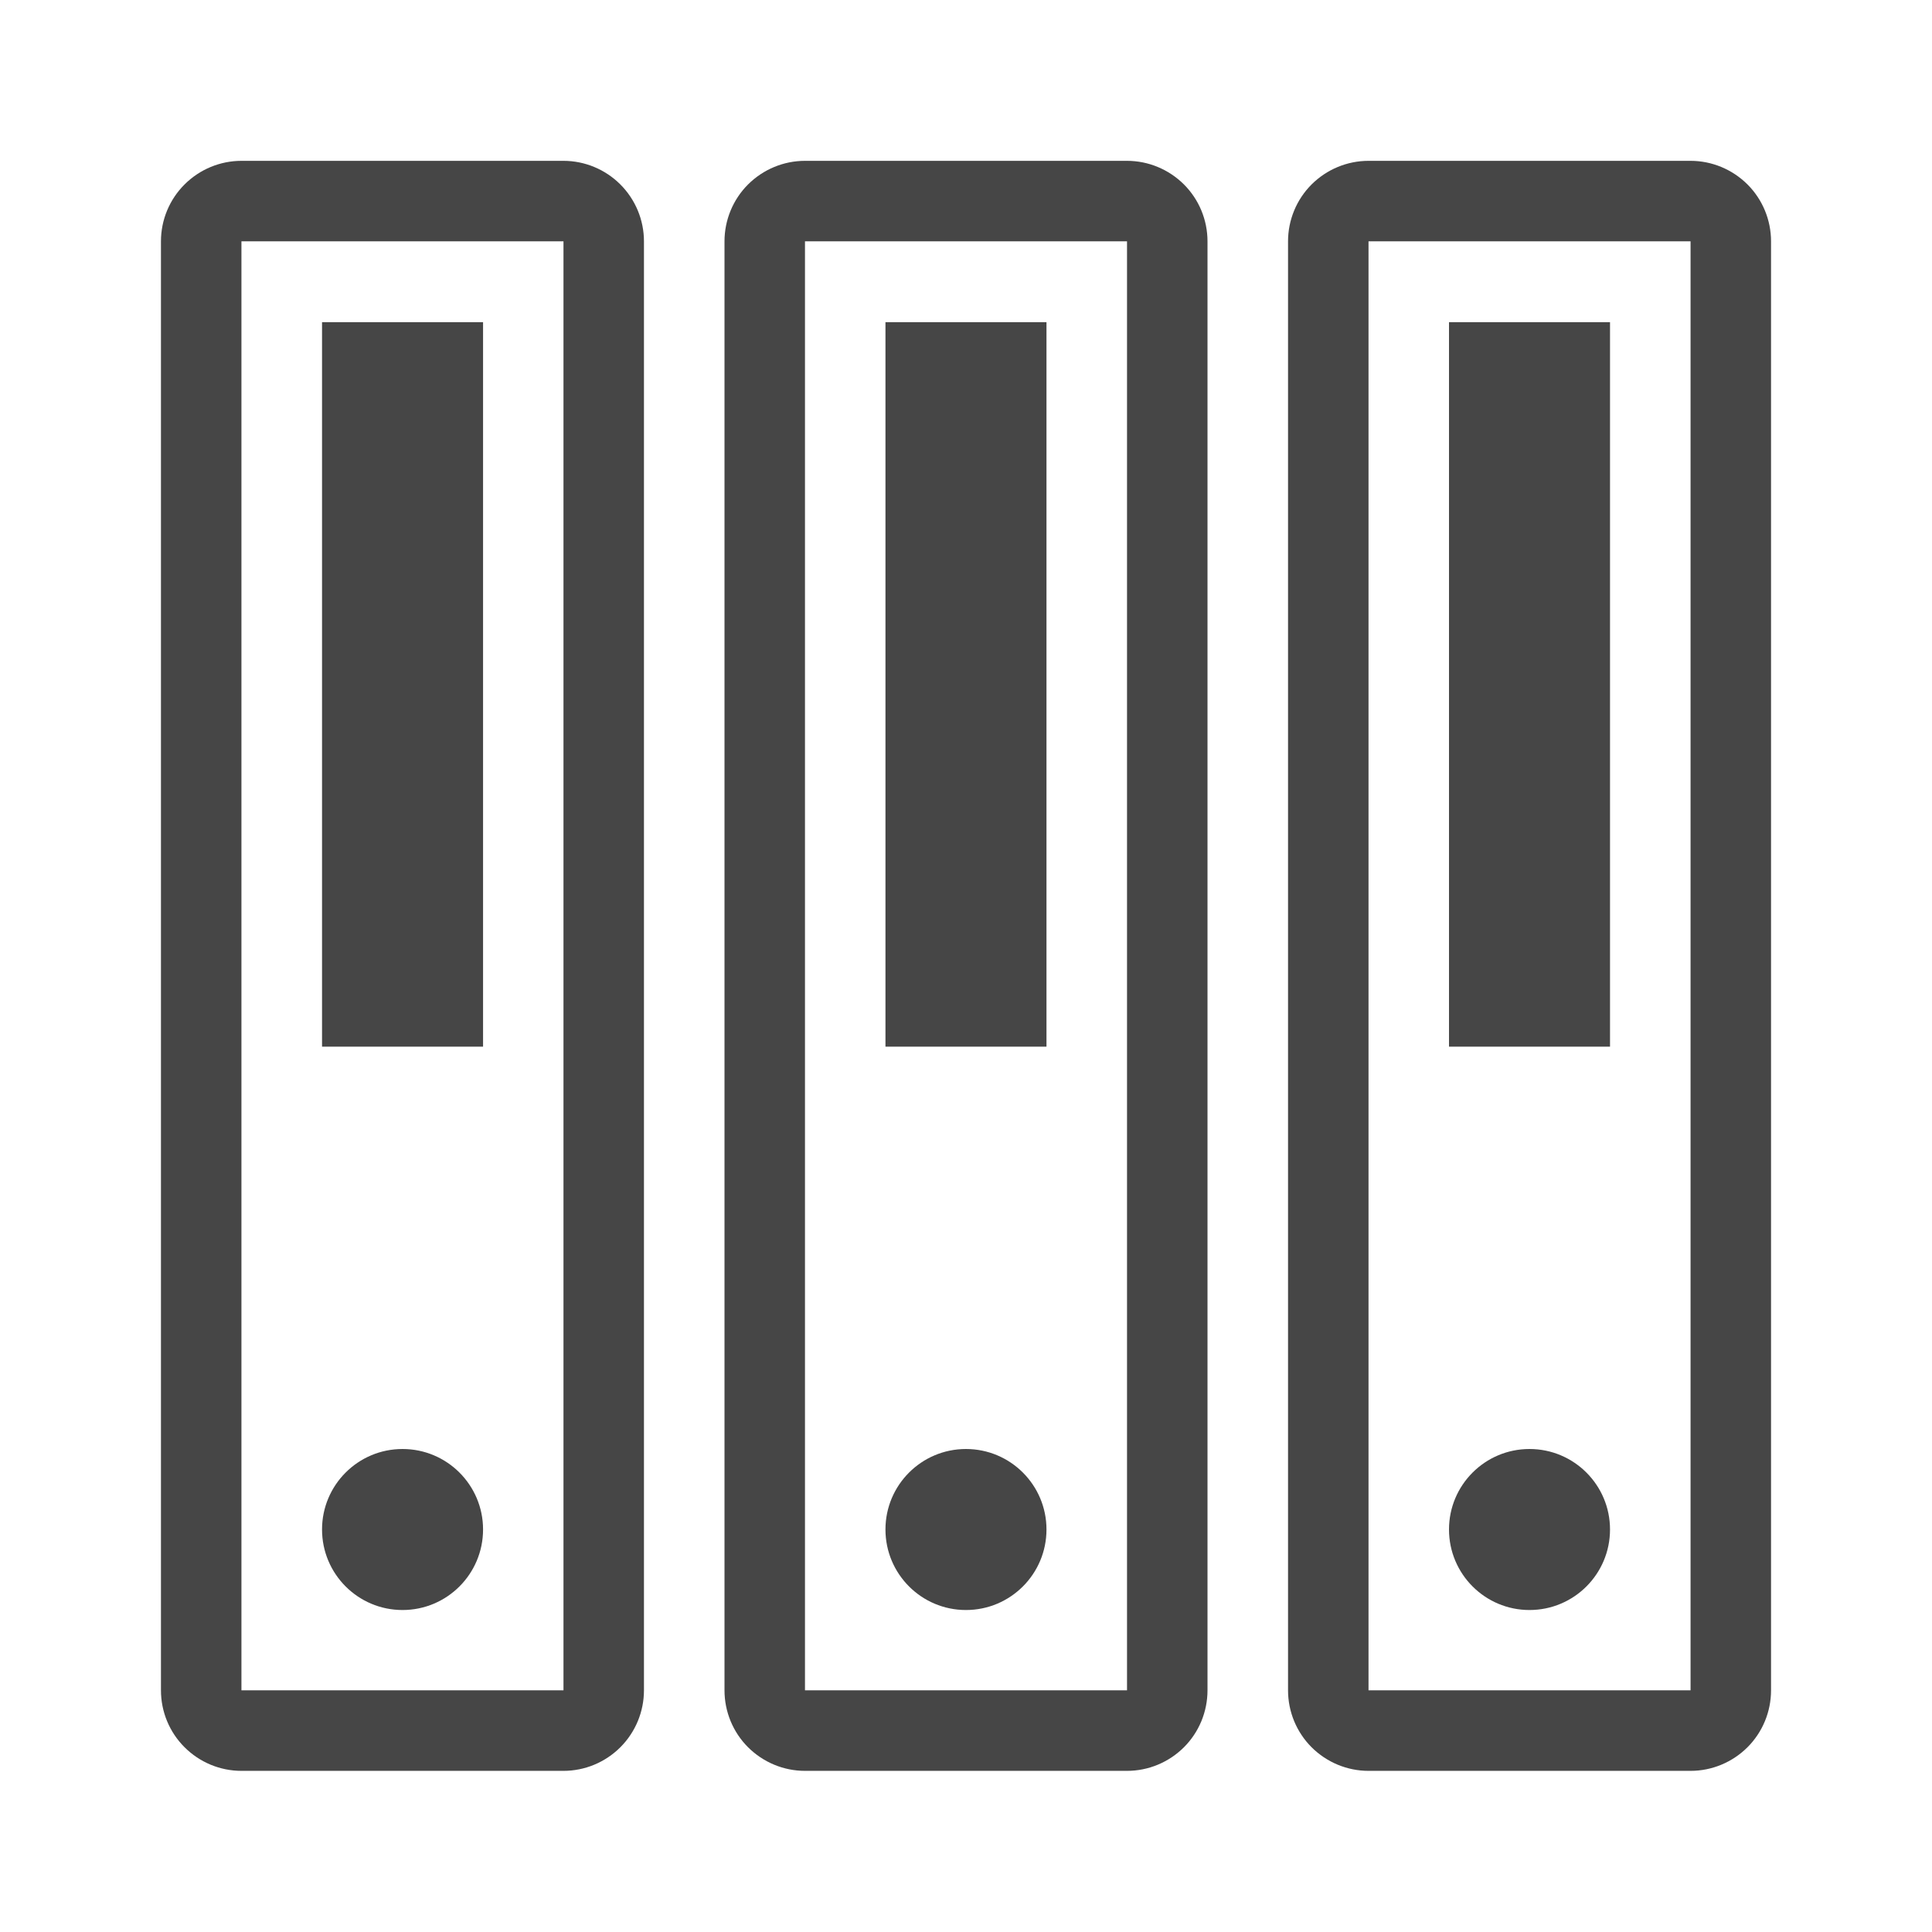 <svg width="32" height="32" viewBox="0 0 32 32" fill="none" xmlns="http://www.w3.org/2000/svg">
<path d="M6.667 26.667C7.404 26.667 8.001 26.07 8.001 25.333C8.001 24.597 7.404 24 6.667 24C5.931 24 5.334 24.597 5.334 25.333C5.334 26.07 5.931 26.667 6.667 26.667Z" fill="#464646"/>
<path d="M5.334 5.336H8.001V17.336H5.334V5.336Z" fill="#464646"/>
<path d="M9.333 2.664H3.999C3.646 2.664 3.307 2.805 3.057 3.055C2.806 3.305 2.666 3.644 2.666 3.997V27.997C2.666 28.351 2.806 28.69 3.057 28.94C3.307 29.19 3.646 29.331 3.999 29.331H9.333C9.686 29.331 10.025 29.19 10.275 28.94C10.525 28.69 10.666 28.351 10.666 27.997V3.997C10.666 3.644 10.525 3.305 10.275 3.055C10.025 2.805 9.686 2.664 9.333 2.664ZM9.333 27.997H3.999V3.997H9.333V27.997Z" fill="#464646"/>
<path d="M15.999 26.667C16.736 26.667 17.333 26.07 17.333 25.333C17.333 24.597 16.736 24 15.999 24C15.263 24 14.666 24.597 14.666 25.333C14.666 26.07 15.263 26.667 15.999 26.667Z" fill="#464646"/>
<path d="M14.666 5.336H17.333V17.336H14.666V5.336Z" fill="#464646"/>
<path d="M18.667 2.664H13.333C12.98 2.664 12.641 2.805 12.39 3.055C12.14 3.305 12 3.644 12 3.997V27.997C12 28.351 12.14 28.69 12.39 28.94C12.641 29.19 12.98 29.331 13.333 29.331H18.667C19.02 29.331 19.359 29.19 19.61 28.94C19.86 28.69 20 28.351 20 27.997V3.997C20 3.644 19.86 3.305 19.61 3.055C19.359 2.805 19.02 2.664 18.667 2.664ZM18.667 27.997H13.333V3.997H18.667V27.997Z" fill="#464646"/>
<path d="M25.333 26.667C26.07 26.667 26.667 26.07 26.667 25.333C26.667 24.597 26.07 24 25.333 24C24.597 24 24 24.597 24 25.333C24 26.07 24.597 26.667 25.333 26.667Z" fill="#464646"/>
<path d="M24 5.336H26.667V17.336H24V5.336Z" fill="#464646"/>
<path d="M28.001 2.664H22.667C22.314 2.664 21.975 2.805 21.724 3.055C21.474 3.305 21.334 3.644 21.334 3.997V27.997C21.334 28.351 21.474 28.69 21.724 28.94C21.975 29.19 22.314 29.331 22.667 29.331H28.001C28.354 29.331 28.693 29.19 28.944 28.94C29.194 28.69 29.334 28.351 29.334 27.997V3.997C29.334 3.644 29.194 3.305 28.944 3.055C28.693 2.805 28.354 2.664 28.001 2.664ZM28.001 27.997H22.667V3.997H28.001V27.997Z" fill="#464646"/>
</svg>
